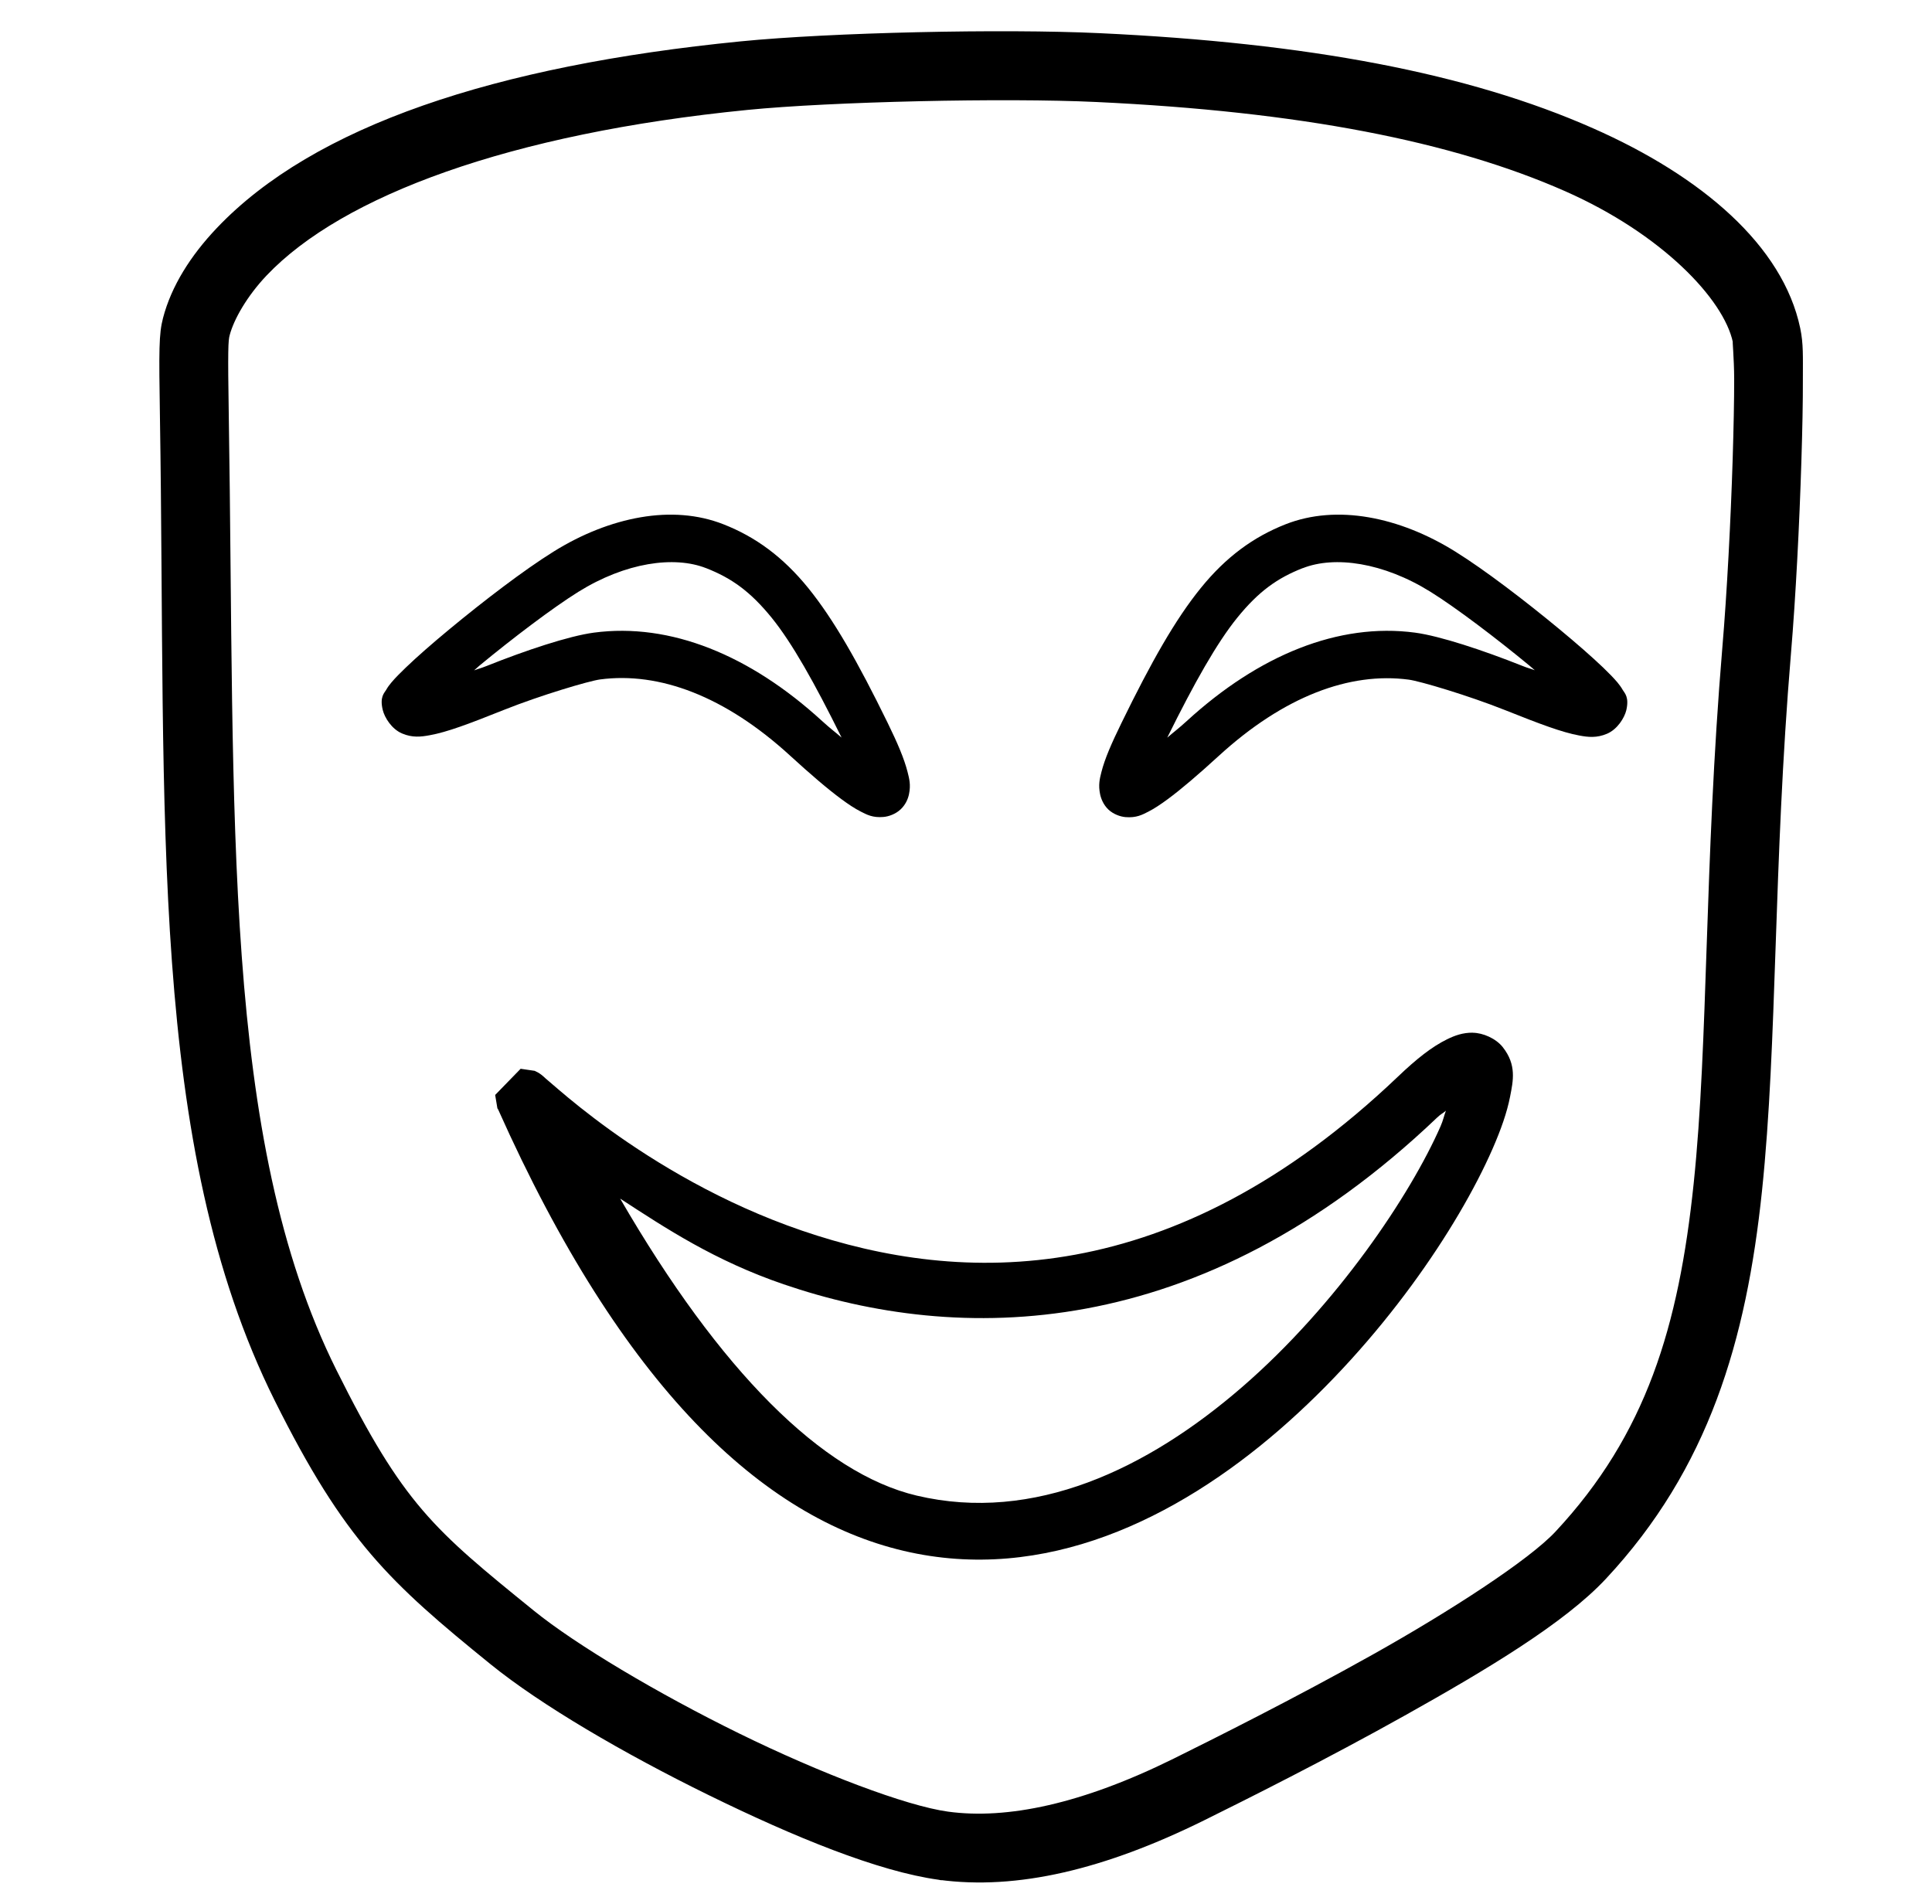 <?xml version="1.0" encoding="UTF-8" standalone="no"?>
<svg
   xmlns:dc="http://purl.org/dc/elements/1.1/"
   xmlns:cc="http://creativecommons.org/ns#"
   xmlns:rdf="http://www.w3.org/1999/02/22-rdf-syntax-ns#"
   xmlns:svg="http://www.w3.org/2000/svg"
   xmlns="http://www.w3.org/2000/svg"
   xmlns:sodipodi="http://sodipodi.sourceforge.net/DTD/sodipodi-0.dtd"
   xmlns:inkscape="http://www.inkscape.org/namespaces/inkscape"
   id="svg951"
   version="1.1"
   viewBox="0 0 27.082 26.688"
   height="26.688mm"
   width="27.082mm"
   sodipodi:docname="awful2.svg"
   inkscape:version="0.92.4 5da689c313, 2019-01-14">
  <sodipodi:namedview
     pagecolor="#ffffff"
     bordercolor="#666666"
     borderopacity="1"
     objecttolerance="10"
     gridtolerance="10"
     guidetolerance="10"
     inkscape:pageopacity="0"
     inkscape:pageshadow="2"
     inkscape:window-width="1920"
     inkscape:window-height="1147"
     id="namedview13"
     showgrid="false"
     inkscape:zoom="3.3087924"
     inkscape:cx="-66.086434"
     inkscape:cy="64.527323"
     inkscape:window-x="0"
     inkscape:window-y="0"
     inkscape:window-maximized="1"
     inkscape:current-layer="svg951" />
  <defs
     id="defs945" />
  <path
     d="m 20.645,14.477 c -0.142,-0.001 -0.252,0.04 -0.359,0.092 -0.214,0.105 -0.427,0.273 -0.691,0.525 -3.156,3.009 -6.115,2.925 -8.354,2.158 C 10.121,16.869 9.192,16.302 8.555,15.844 8.236,15.614 7.99,15.412 7.828,15.273 7.747,15.204 7.688,15.153 7.646,15.117 c -0.021,-0.018 -0.03,-0.03 -0.061,-0.053 -0.008,-0.006 -0.016,-0.012 -0.037,-0.025 -0.011,-0.006 -0.052,-0.027 -0.053,-0.027 -3.946e-4,-1.72e-4 -0.197,-0.029 -0.197,-0.029 -2.051e-4,2e-5 -0.357,0.367 -0.357,0.367 -1.48e-5,2.14e-4 0.031,0.185 0.031,0.186 3.7e-5,8.6e-5 0.003,0.006 0.004,0.008 0.002,0.004 0.004,0.004 0.006,0.008 1.745,3.907 3.71,5.724 5.684,6.189 1.976,0.466 3.831,-0.452 5.27,-1.699 1.439,-1.248 2.502,-2.834 2.984,-3.932 0.12,-0.274 0.205,-0.517 0.248,-0.738 0.043,-0.221 0.093,-0.443 -0.102,-0.691 -0.097,-0.124 -0.28,-0.202 -0.422,-0.203 z m -0.377,1.094 c -0.029,0.079 -0.036,0.129 -0.076,0.221 -0.42,0.956 -1.447,2.497 -2.777,3.65 -1.331,1.154 -2.925,1.912 -4.564,1.525 -1.327,-0.313 -2.759,-1.75 -4.158,-4.164 0.64,0.417 1.326,0.871 2.291,1.201 2.437,0.835 5.815,0.853 9.16,-2.336 0.059,-0.056 0.073,-0.053 0.125,-0.098 z"
     id="path889-8-4"
     inkscape:connector-curvature="0" />
  <path
     d="m 19.184,7.252 c -0.407,-0.07 -0.806,-0.043 -1.164,0.098 -0.447,0.176 -0.833,0.455 -1.189,0.895 -0.356,0.439 -0.693,1.034 -1.111,1.891 -0.139,0.285 -0.233,0.499 -0.281,0.688 -0.024,0.094 -0.045,0.181 -0.018,0.311 0.014,0.065 0.046,0.146 0.115,0.213 0.07,0.066 0.167,0.101 0.242,0.107 0.15,0.012 0.232,-0.032 0.318,-0.076 0.086,-0.044 0.171,-0.101 0.268,-0.172 0.193,-0.142 0.429,-0.344 0.721,-0.611 0.91,-0.833 1.835,-1.179 2.664,-1.068 0.157,0.021 0.834,0.222 1.346,0.426 0.499,0.199 0.799,0.312 1.043,0.357 0.122,0.023 0.244,0.037 0.389,-0.025 0.145,-0.062 0.244,-0.222 0.27,-0.33 C 22.839,9.772 22.774,9.718 22.748,9.674 22.722,9.629 22.699,9.599 22.672,9.566 22.618,9.502 22.552,9.436 22.473,9.359 22.314,9.207 22.1,9.02 21.861,8.822 21.384,8.427 20.815,7.991 20.402,7.734 20.006,7.487 19.591,7.322 19.184,7.252 Z m -0.922,0.713 c 0.447,-0.176 1.128,-0.081 1.791,0.332 0.358,0.223 0.926,0.654 1.387,1.035 0.03,0.025 0.046,0.04 0.074,0.064 -0.079,-0.03 -0.081,-0.024 -0.174,-0.061 C 20.792,9.117 20.187,8.916 19.836,8.869 18.764,8.726 17.645,9.184 16.637,10.107 c -0.117,0.107 -0.179,0.151 -0.275,0.234 0.382,-0.773 0.697,-1.33 0.982,-1.682 0.3,-0.37 0.563,-0.556 0.918,-0.695 z"
     id="path1130-9-6-8"
     inkscape:connector-curvature="0" />
  <path
     d="M 8.979,7.252 C 8.572,7.322 8.154,7.487 7.758,7.734 7.345,7.991 6.776,8.427 6.299,8.822 6.06,9.02 5.846,9.207 5.688,9.359 5.608,9.436 5.542,9.502 5.488,9.566 c -0.027,0.032 -0.051,0.063 -0.076,0.107 -0.026,0.044 -0.091,0.098 -0.047,0.279 0.026,0.108 0.125,0.268 0.27,0.33 0.145,0.062 0.266,0.048 0.389,0.025 C 6.268,10.263 6.568,10.15 7.066,9.951 7.578,9.747 8.255,9.546 8.412,9.525 9.241,9.415 10.166,9.76 11.076,10.594 c 0.292,0.267 0.528,0.469 0.721,0.611 0.096,0.071 0.182,0.128 0.268,0.172 0.086,0.044 0.169,0.089 0.318,0.076 0.075,-0.006 0.172,-0.041 0.242,-0.107 0.07,-0.066 0.104,-0.148 0.117,-0.213 0.027,-0.13 0.004,-0.216 -0.02,-0.311 -0.048,-0.188 -0.14,-0.403 -0.279,-0.688 C 12.025,9.279 11.686,8.684 11.33,8.244 10.974,7.805 10.588,7.525 10.141,7.35 9.783,7.209 9.385,7.182 8.979,7.252 Z m 0.92,0.713 c 0.355,0.139 0.618,0.326 0.918,0.695 0.285,0.352 0.599,0.909 0.98,1.68 -0.096,-0.083 -0.157,-0.126 -0.273,-0.232 C 10.515,9.184 9.397,8.726 8.324,8.869 7.973,8.916 7.37,9.117 6.822,9.336 c -0.094,0.037 -0.096,0.032 -0.176,0.062 0.029,-0.024 0.044,-0.042 0.074,-0.066 C 7.181,8.951 7.749,8.52 8.107,8.297 8.77,7.884 9.451,7.789 9.898,7.965 Z"
     id="path1209-4"
     inkscape:connector-curvature="0" />
  <path
     d="M 15.414,0.465 C 14.047,0.401 11.646,0.455 10.381,0.58 6.94,0.921 4.399,1.765 3.039,3.197 2.673,3.582 2.402,4.01 2.285,4.459 c -0.058,0.224 -0.058,0.437 -0.043,1.393 0.089,5.57 -0.176,10.201 1.609,13.783 0.976,1.958 1.608,2.547 3.027,3.697 0.703,0.57 1.864,1.249 3.057,1.834 1.193,0.585 2.372,1.069 3.221,1.186 1.102,0.151 2.337,-0.148 3.721,-0.832 0.564,-0.279 1.708,-0.85 2.836,-1.482 1.128,-0.632 2.218,-1.284 2.797,-1.904 1.444,-1.547 1.97,-3.342 2.189,-5.439 0.219,-2.097 0.155,-4.528 0.406,-7.533 0.067,-0.794 0.119,-1.82 0.146,-2.695 0.014,-0.438 0.022,-0.838 0.021,-1.154 -4.24e-4,-0.316 0.009,-0.49 -0.037,-0.711 C 24.992,3.441 23.851,2.47 22.332,1.799 20.581,1.025 18.337,0.602 15.414,0.465 Z M 13.156,26.352 l 0.031,0.006 h 0.033 z M 15.369,1.43 c 2.853,0.134 4.985,0.55 6.574,1.252 1.348,0.596 2.22,1.51 2.348,2.117 -0.011,-0.054 0.017,0.214 0.018,0.514 4.01e-4,0.3 -0.008,0.691 -0.021,1.121 -0.027,0.861 -0.08,1.879 -0.145,2.646 -0.256,3.061 -0.193,5.514 -0.402,7.514 -0.209,1.999 -0.663,3.513 -1.938,4.879 -0.368,0.394 -1.461,1.106 -2.562,1.723 -1.101,0.617 -2.232,1.182 -2.791,1.459 -1.278,0.632 -2.332,0.856 -3.162,0.742 C 12.705,25.317 11.508,24.864 10.361,24.301 9.214,23.738 8.071,23.056 7.486,22.582 6.076,21.439 5.656,21.093 4.715,19.205 3.099,15.963 3.297,11.441 3.207,5.836 3.192,4.884 3.199,4.777 3.219,4.701 3.277,4.478 3.462,4.152 3.738,3.861 4.8,2.743 7.151,1.871 10.477,1.541 11.646,1.425 14.084,1.369 15.369,1.43 Z"
     id="path828-4-5-1-4"
     inkscape:connector-curvature="0" />
</svg>
